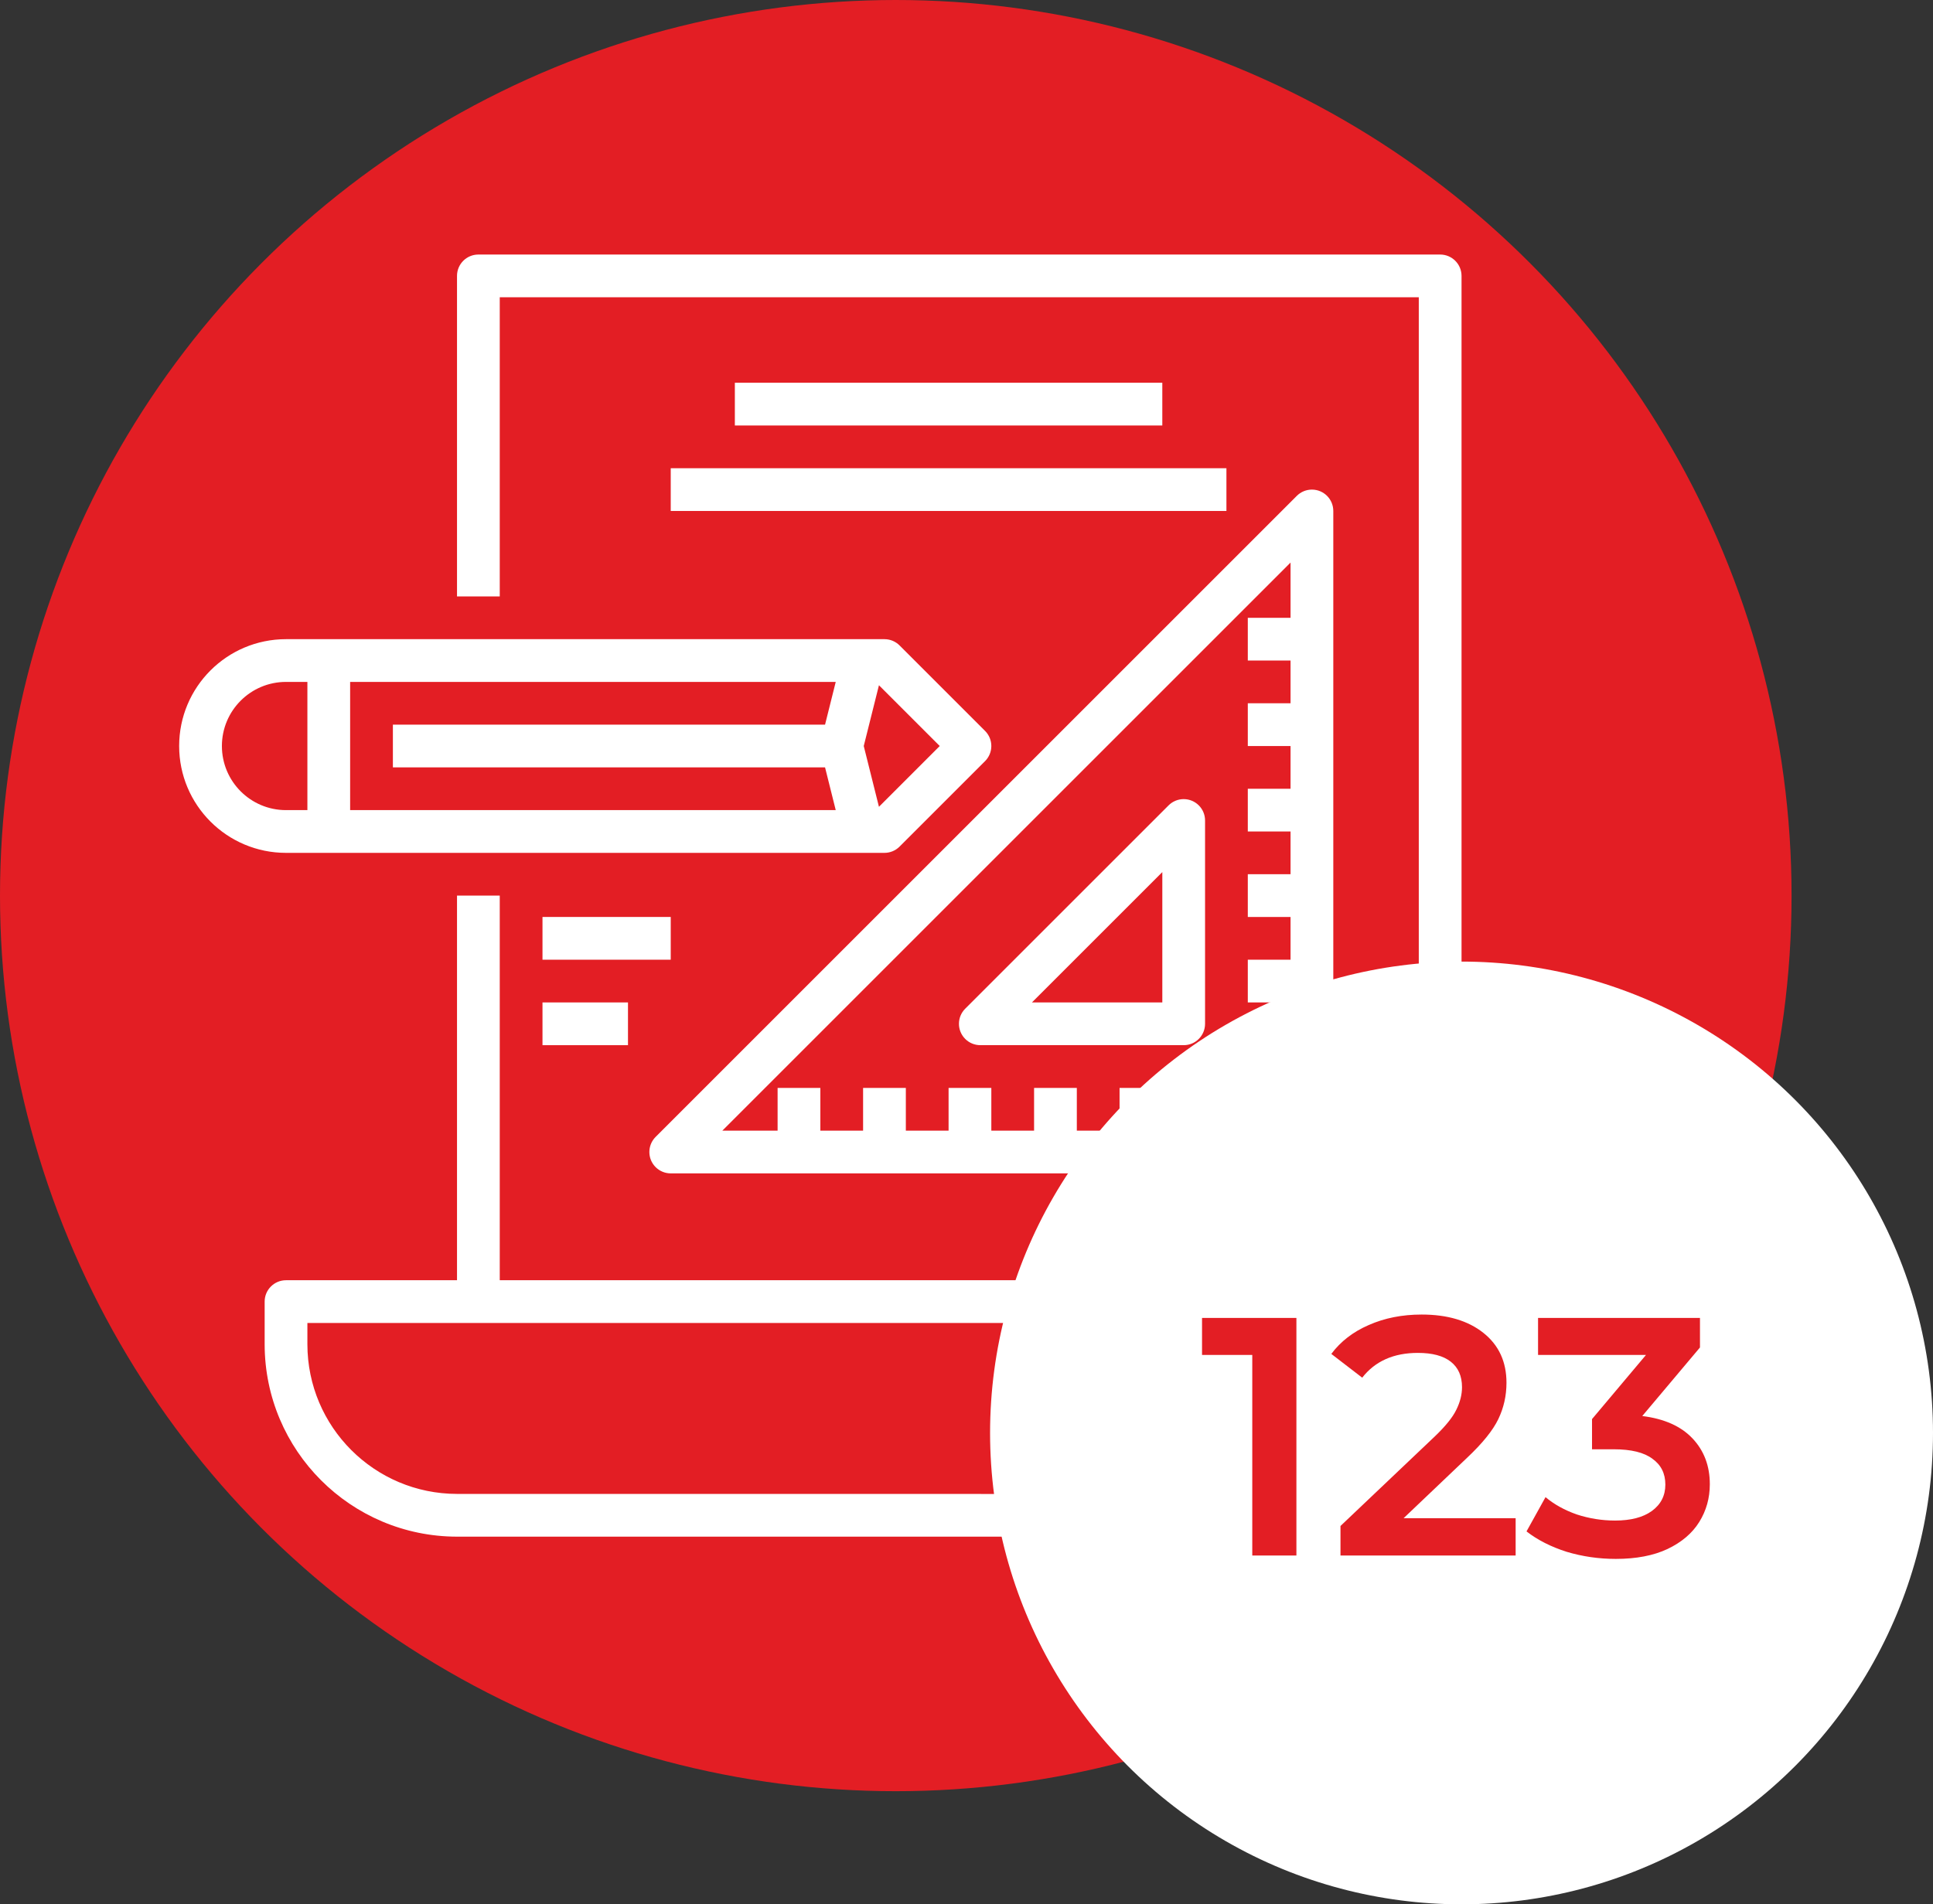 <svg width="205" height="202" viewBox="0 0 205 202" fill="none" xmlns="http://www.w3.org/2000/svg">
<rect x="0" y="0" width="205" height="202" fill="#333333" stroke="none"/>
<circle cx="95" cy="95" r="95" fill="#E31E24"/>
<circle cx="155" cy="152" r="50" fill="white"/>
<path d="M152.733 27H50.733C49.481 27 48.467 28.015 48.467 29.267V63.267H53V31.533H150.466V156.2C150.488 157.392 149.569 158.39 148.379 158.466C148.184 158.466 147.989 158.451 147.794 158.446C147.393 158.435 146.992 158.426 146.597 158.385C146.563 158.385 146.531 158.385 146.497 158.371C139.095 157.562 133.247 151.72 132.431 144.318C132.431 144.286 132.419 144.252 132.415 144.22C132.36 143.682 132.333 143.141 132.333 142.6V138.066C132.333 136.815 131.318 135.8 130.066 135.8H53V95H48.467V135.8H30.333C29.081 135.8 28.067 136.815 28.067 138.066V142.6C28.079 153.861 37.205 162.987 48.467 163H148.426C152.105 162.903 155.028 159.879 155 156.2V29.267C155 28.015 153.985 27 152.733 27ZM48.467 158.466C39.708 158.456 32.61 151.358 32.6 142.6V140.333H127.8V142.6C127.803 143.347 127.846 144.094 127.929 144.837C127.949 145.034 127.988 145.225 128.015 145.419C128.09 145.968 128.181 146.514 128.301 147.051C128.342 147.24 128.394 147.425 128.441 147.614C128.58 148.16 128.736 148.697 128.917 149.227C128.969 149.379 129.024 149.529 129.08 149.681C129.287 150.243 129.52 150.791 129.776 151.333C129.831 151.444 129.881 151.56 129.935 151.662C130.219 152.236 130.531 152.794 130.871 153.337C130.916 153.409 130.957 153.484 131.003 153.564C131.372 154.142 131.771 154.702 132.197 155.241L132.27 155.338C132.764 155.96 133.294 156.552 133.856 157.113C134.344 157.597 134.851 158.05 135.375 158.473L48.467 158.466Z" fill="white"/>
<path d="M93.8 90.467C94.401 90.467 94.977 90.228 95.402 89.802L104.469 80.736C105.354 79.851 105.354 78.416 104.469 77.531L95.402 68.464C94.977 68.039 94.401 67.8 93.8 67.8H30.333C24.074 67.8 19 72.874 19 79.133C19 85.392 24.074 90.467 30.333 90.467H93.8ZM93.215 72.687L99.661 79.133L93.215 85.58L91.603 79.133L93.215 72.687ZM37.133 72.333H88.632L87.499 76.867H41.667V81.4H87.499L88.632 85.933H37.133V72.333ZM23.533 79.133C23.533 75.378 26.578 72.333 30.333 72.333H32.6V85.933H30.333C26.578 85.933 23.533 82.889 23.533 79.133Z" fill="white"/>
<path d="M71.133 124.466H139.133C140.385 124.466 141.4 123.452 141.4 122.2V54.2C141.399 52.948 140.385 51.934 139.133 51.934C138.532 51.934 137.956 52.173 137.531 52.597L69.531 120.597C68.646 121.483 68.646 122.918 69.531 123.803C69.956 124.228 70.532 124.466 71.133 124.466ZM136.866 59.672V65.533H132.333V70.067H136.866V74.6H132.333V79.133H136.866V83.667H132.333V88.2H136.866V92.733H132.333V97.267H136.866V101.8H132.333V106.333H136.866V110.867H132.333V115.4H136.866V119.933H132.333V115.4H127.8V119.933H123.266V115.4H118.733V119.933H114.2V115.4H109.667V119.933H105.133V115.4H100.6V119.933H96.067V115.4H91.533V119.933H87V115.4H82.467V119.933H76.605L136.866 59.672Z" fill="white"/>
<path d="M103.966 110.866H125.533C126.785 110.866 127.8 109.852 127.8 108.6V87.032C127.8 85.781 126.785 84.766 125.533 84.766C124.932 84.766 124.356 85.005 123.931 85.43L102.363 106.997C101.478 107.883 101.479 109.318 102.364 110.203C102.789 110.628 103.365 110.866 103.966 110.866ZM123.267 92.507V106.333H109.44L123.267 92.507Z" fill="white"/>
<path d="M123.266 40.6H77.933V45.133H123.266V40.6Z" fill="white"/>
<path d="M130.066 49.667H71.133V54.2H130.066V49.667Z" fill="white"/>
<path d="M71.133 97.266H57.533V101.8H71.133V97.266Z" fill="white"/>
<path d="M66.6 106.333H57.533V110.867H66.6V106.333Z" fill="white"/>
<path d="M137.487 139.8V165H132.807V143.724H127.479V139.8H137.487ZM160.738 161.04V165H142.162V161.868L152.17 152.364C153.298 151.284 154.054 150.348 154.438 149.556C154.846 148.74 155.05 147.936 155.05 147.144C155.05 145.968 154.654 145.068 153.862 144.444C153.07 143.82 151.906 143.508 150.37 143.508C147.802 143.508 145.834 144.384 144.466 146.136L141.19 143.616C142.174 142.296 143.494 141.276 145.15 140.556C146.83 139.812 148.702 139.44 150.766 139.44C153.502 139.44 155.686 140.088 157.318 141.384C158.95 142.68 159.766 144.444 159.766 146.676C159.766 148.044 159.478 149.328 158.902 150.528C158.326 151.728 157.222 153.096 155.59 154.632L148.858 161.04H160.738ZM174.167 150.204C176.495 150.492 178.271 151.284 179.495 152.58C180.719 153.876 181.331 155.496 181.331 157.44C181.331 158.904 180.959 160.236 180.215 161.436C179.471 162.636 178.343 163.596 176.831 164.316C175.343 165.012 173.519 165.36 171.359 165.36C169.559 165.36 167.819 165.108 166.139 164.604C164.483 164.076 163.067 163.356 161.891 162.444L163.907 158.808C164.819 159.576 165.923 160.188 167.219 160.644C168.539 161.076 169.895 161.292 171.287 161.292C172.943 161.292 174.239 160.956 175.175 160.284C176.135 159.588 176.615 158.652 176.615 157.476C176.615 156.3 176.159 155.388 175.247 154.74C174.359 154.068 172.991 153.732 171.143 153.732H168.839V150.528L174.563 143.724H163.115V139.8H180.287V142.932L174.167 150.204Z" fill="#E31E24"/>
</svg>
